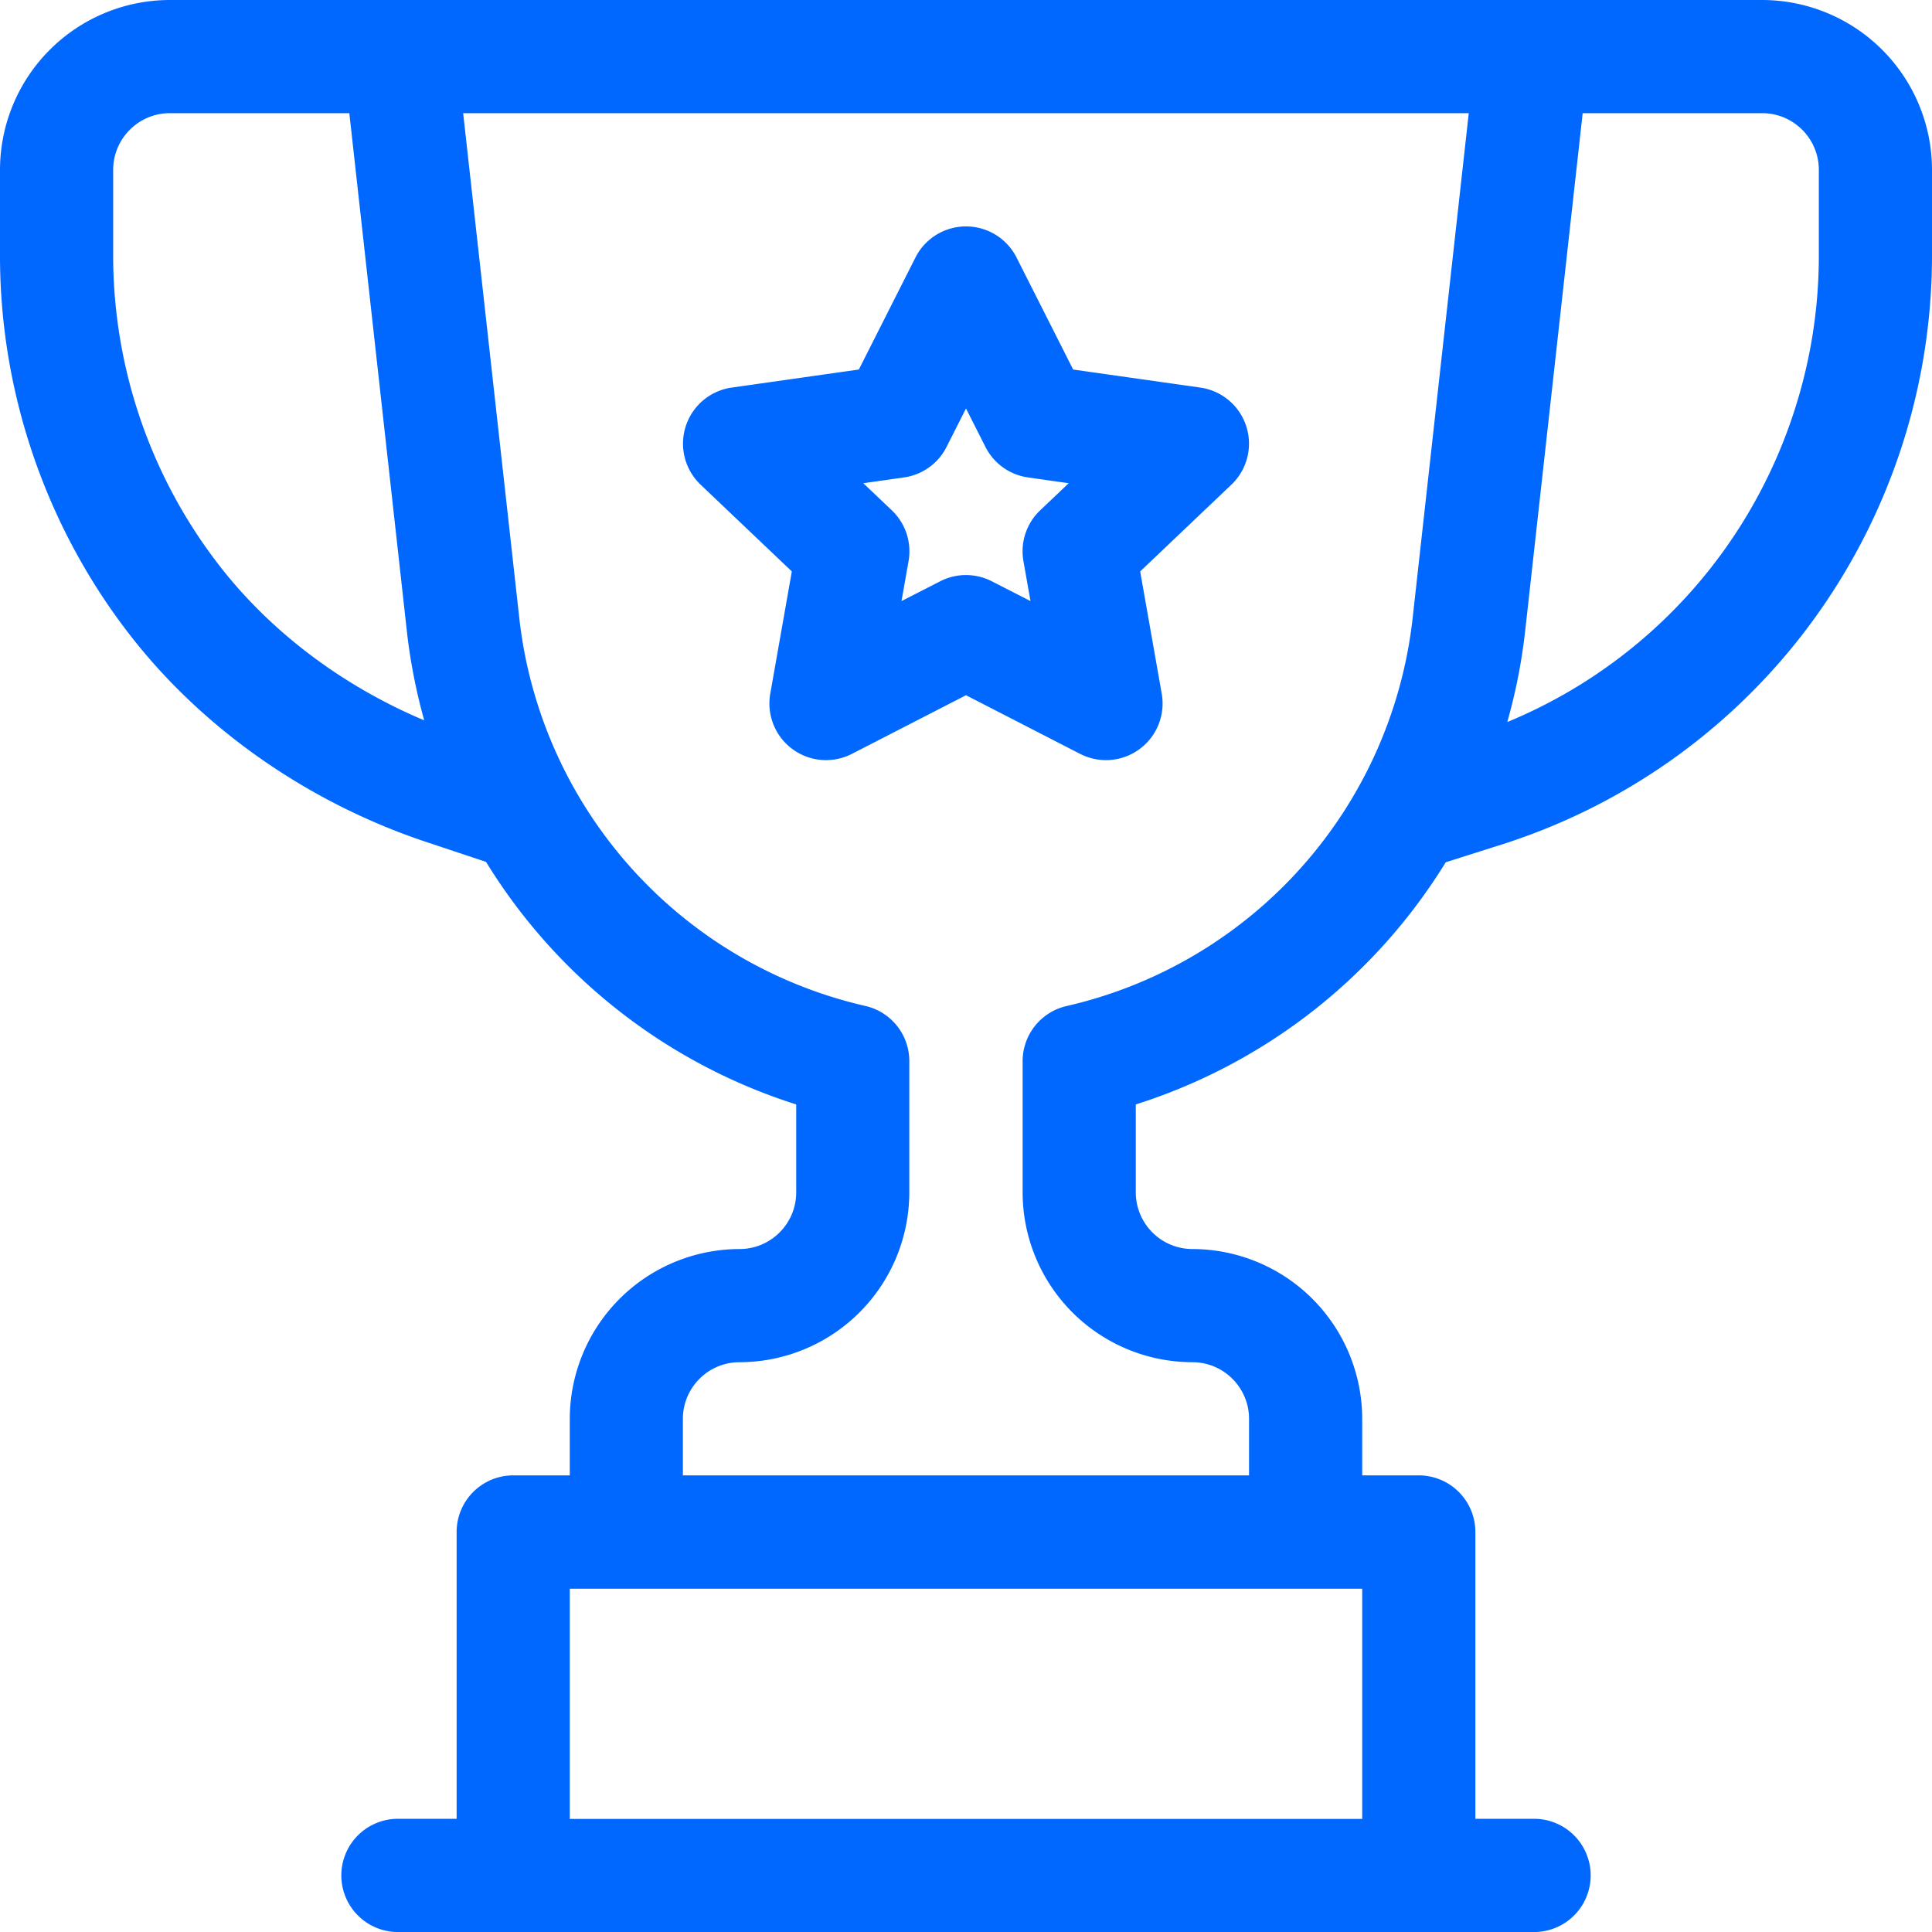 <svg xmlns="http://www.w3.org/2000/svg" width="26" height="26" viewBox="0 0 26 26">
    <path fill="#0068FF" fill-rule="nonzero" d="M2.285 0A2.288 2.288 0 0 0 0 2.285v1.161c0 1.88.647 3.723 1.821 5.191.977 1.221 2.366 2.177 3.912 2.693l.808.269a7.588 7.588 0 0 0 4.174 3.264v1.184c0 .42-.342.762-.762.762a2.288 2.288 0 0 0-2.285 2.285v.761h-.762a.762.762 0 0 0-.761.762v3.86h-.762a.762.762 0 1 0 0 1.523h15.234a.762.762 0 1 0 0-1.523h-.762v-3.86a.762.762 0 0 0-.761-.762h-.762v-.761a2.288 2.288 0 0 0-2.285-2.285.763.763 0 0 1-.762-.762v-1.184a7.588 7.588 0 0 0 4.171-3.259l.851-.27.01-.004a8.294 8.294 0 0 0 3.862-2.693A8.339 8.339 0 0 0 26 3.446v-1.16A2.288 2.288 0 0 0 23.715 0H2.285zm0 1.523h2.416L5.476 8.5c.046.408.125.807.233 1.194-1.065-.448-2.01-1.148-2.698-2.008a6.811 6.811 0 0 1-1.488-4.24v-1.16c0-.42.342-.763.762-.763zm3.949 0h13.532l-.757 6.81a6.043 6.043 0 0 1-4.656 5.206.761.761 0 0 0-.591.742v1.766a2.288 2.288 0 0 0 2.285 2.285c.42 0 .762.342.762.762v.761H9.19v-.761c0-.42.342-.762.762-.762a2.288 2.288 0 0 0 2.285-2.285V14.28a.761.761 0 0 0-.59-.742A6.043 6.043 0 0 1 6.99 8.332l-.757-6.809zm15.065 0h2.416c.42 0 .762.342.762.762v1.161c0 1.535-.529 3.04-1.488 4.24a6.77 6.77 0 0 1-2.705 2.031c.112-.394.193-.8.24-1.217l.775-6.977zM13 3.047a.762.762 0 0 0-.68.418l-.762 1.508-1.712.243a.762.762 0 0 0-.418 1.306l1.228 1.168-.29 1.645a.762.762 0 0 0 1.099.81L13 9.356l1.535.789a.762.762 0 0 0 1.099-.81l-.29-1.645 1.228-1.168a.762.762 0 0 0-.418-1.306l-1.712-.243-.762-1.508a.762.762 0 0 0-.68-.418zm0 2.45l.262.518a.761.761 0 0 0 .572.41l.548.078-.384.365a.76.76 0 0 0-.225.684l.095.537-.52-.266a.762.762 0 0 0-.696 0l-.52.266.095-.537a.762.762 0 0 0-.225-.684l-.384-.365.548-.078a.76.76 0 0 0 .572-.41L13 5.497zM7.668 21.38h10.664v3.098H7.668v-3.098z"/>
</svg>
